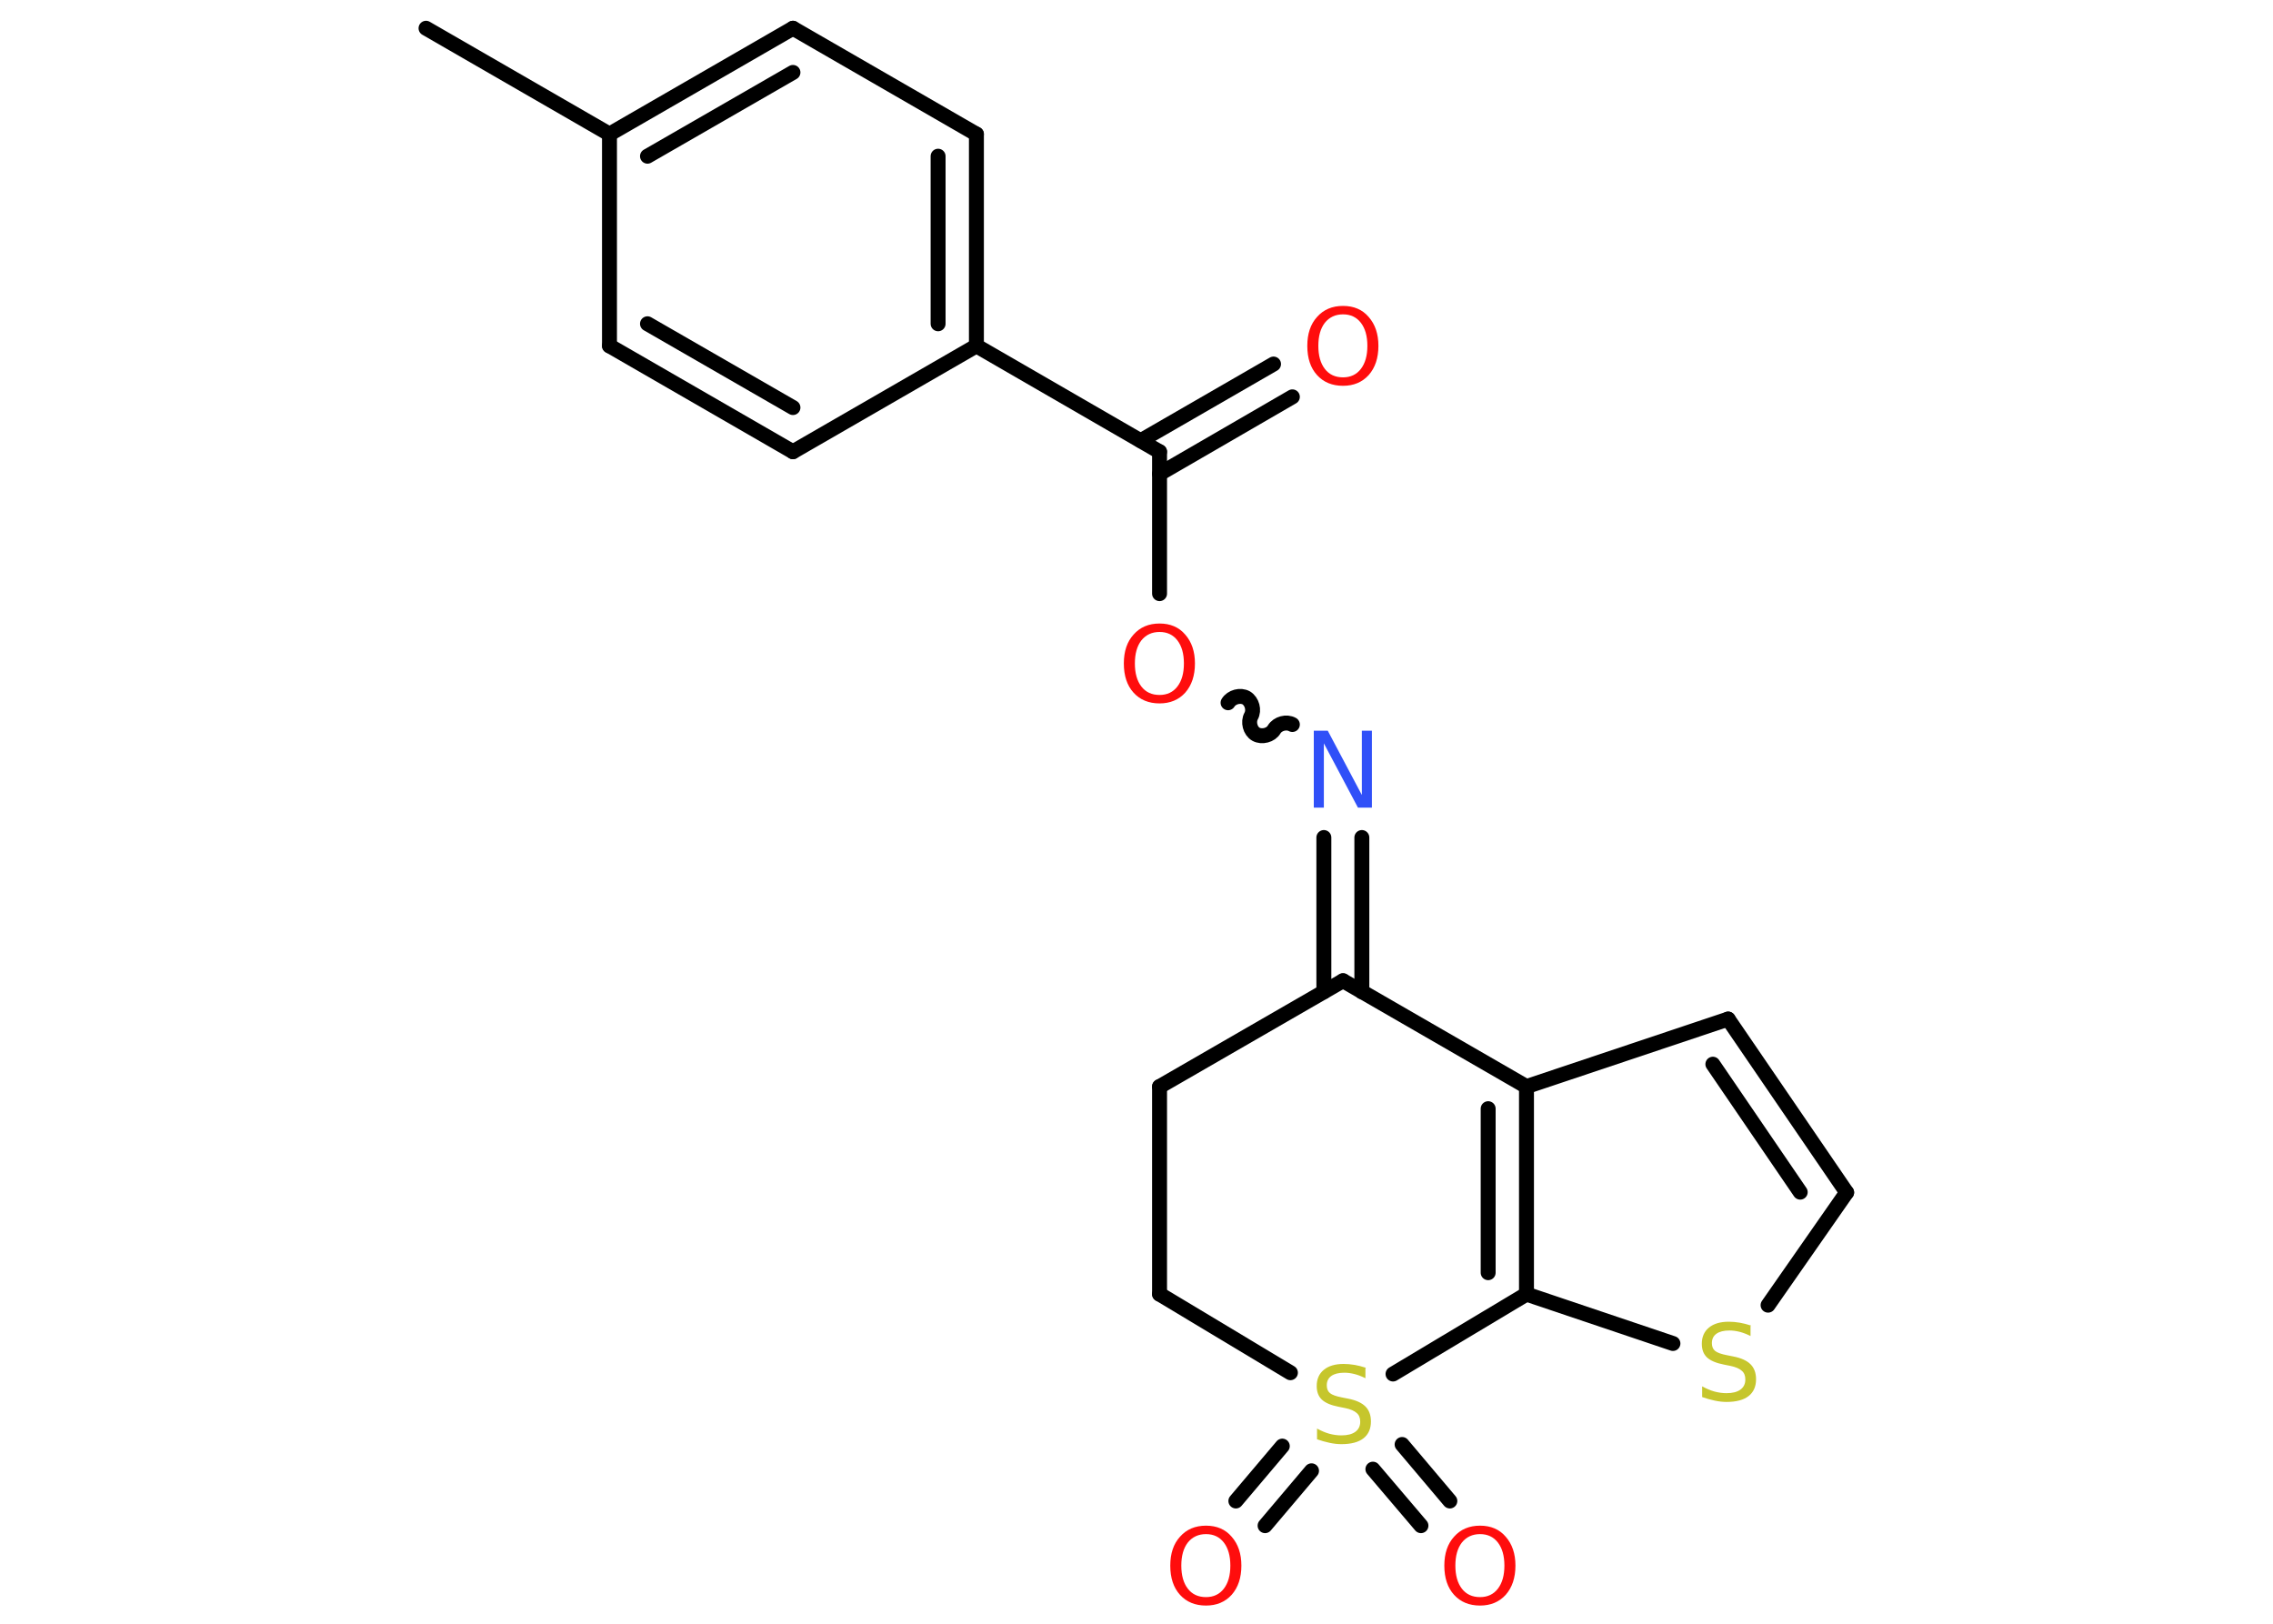 <?xml version='1.0' encoding='UTF-8'?>
<!DOCTYPE svg PUBLIC "-//W3C//DTD SVG 1.1//EN" "http://www.w3.org/Graphics/SVG/1.1/DTD/svg11.dtd">
<svg version='1.2' xmlns='http://www.w3.org/2000/svg' xmlns:xlink='http://www.w3.org/1999/xlink' width='70.0mm' height='50.0mm' viewBox='0 0 70.0 50.0'>
  <desc>Generated by the Chemistry Development Kit (http://github.com/cdk)</desc>
  <g stroke-linecap='round' stroke-linejoin='round' stroke='#000000' stroke-width='.46' fill='#FF0D0D'>
    <rect x='.0' y='.0' width='70.0' height='50.0' fill='#FFFFFF' stroke='none'/>
    <g id='mol1' class='mol'>
      <line id='mol1bnd1' class='bond' x1='13.12' y1='.87' x2='18.77' y2='4.13'/>
      <g id='mol1bnd2' class='bond'>
        <line x1='24.42' y1='.87' x2='18.77' y2='4.13'/>
        <line x1='24.42' y1='2.23' x2='19.94' y2='4.81'/>
      </g>
      <line id='mol1bnd3' class='bond' x1='24.42' y1='.87' x2='30.07' y2='4.13'/>
      <g id='mol1bnd4' class='bond'>
        <line x1='30.07' y1='10.65' x2='30.07' y2='4.13'/>
        <line x1='28.89' y1='9.97' x2='28.89' y2='4.81'/>
      </g>
      <line id='mol1bnd5' class='bond' x1='30.07' y1='10.65' x2='35.71' y2='13.91'/>
      <g id='mol1bnd6' class='bond'>
        <line x1='35.13' y1='13.57' x2='39.22' y2='11.21'/>
        <line x1='35.71' y1='14.59' x2='39.8' y2='12.22'/>
      </g>
      <line id='mol1bnd7' class='bond' x1='35.71' y1='13.91' x2='35.71' y2='18.28'/>
      <path id='mol1bnd8' class='bond' d='M39.8 22.31c-.18 -.1 -.45 -.03 -.56 .15c-.1 .18 -.38 .25 -.56 .15c-.18 -.1 -.25 -.38 -.15 -.56c.1 -.18 .03 -.45 -.15 -.56c-.18 -.1 -.45 -.03 -.56 .15' fill='none' stroke='#000000' stroke-width='.46'/>
      <g id='mol1bnd9' class='bond'>
        <line x1='41.94' y1='25.79' x2='41.94' y2='30.54'/>
        <line x1='40.77' y1='25.79' x2='40.77' y2='30.54'/>
      </g>
      <line id='mol1bnd10' class='bond' x1='41.36' y1='30.2' x2='35.71' y2='33.46'/>
      <line id='mol1bnd11' class='bond' x1='35.71' y1='33.46' x2='35.71' y2='39.85'/>
      <line id='mol1bnd12' class='bond' x1='35.71' y1='39.85' x2='39.74' y2='42.27'/>
      <g id='mol1bnd13' class='bond'>
        <line x1='40.39' y1='45.29' x2='38.96' y2='46.98'/>
        <line x1='39.49' y1='44.53' x2='38.06' y2='46.22'/>
      </g>
      <g id='mol1bnd14' class='bond'>
        <line x1='43.18' y1='44.48' x2='44.65' y2='46.22'/>
        <line x1='42.28' y1='45.24' x2='43.76' y2='46.98'/>
      </g>
      <line id='mol1bnd15' class='bond' x1='42.9' y1='42.31' x2='47.01' y2='39.85'/>
      <line id='mol1bnd16' class='bond' x1='47.01' y1='39.85' x2='51.52' y2='41.37'/>
      <line id='mol1bnd17' class='bond' x1='54.45' y1='40.19' x2='56.87' y2='36.72'/>
      <g id='mol1bnd18' class='bond'>
        <line x1='56.87' y1='36.72' x2='53.22' y2='31.38'/>
        <line x1='55.44' y1='36.71' x2='52.75' y2='32.77'/>
      </g>
      <line id='mol1bnd19' class='bond' x1='53.22' y1='31.38' x2='47.01' y2='33.46'/>
      <g id='mol1bnd20' class='bond'>
        <line x1='47.01' y1='39.85' x2='47.01' y2='33.46'/>
        <line x1='45.83' y1='39.19' x2='45.83' y2='34.14'/>
      </g>
      <line id='mol1bnd21' class='bond' x1='41.36' y1='30.2' x2='47.01' y2='33.46'/>
      <line id='mol1bnd22' class='bond' x1='30.07' y1='10.65' x2='24.42' y2='13.91'/>
      <g id='mol1bnd23' class='bond'>
        <line x1='18.77' y1='10.65' x2='24.42' y2='13.91'/>
        <line x1='19.94' y1='9.97' x2='24.42' y2='12.55'/>
      </g>
      <line id='mol1bnd24' class='bond' x1='18.77' y1='4.13' x2='18.77' y2='10.65'/>
      <path id='mol1atm7' class='atom' d='M41.36 9.68q-.35 .0 -.56 .26q-.2 .26 -.2 .71q.0 .45 .2 .71q.2 .26 .56 .26q.35 .0 .55 -.26q.2 -.26 .2 -.71q.0 -.45 -.2 -.71q-.2 -.26 -.55 -.26zM41.36 9.42q.5 .0 .79 .34q.3 .34 .3 .89q.0 .56 -.3 .9q-.3 .33 -.79 .33q-.5 .0 -.8 -.33q-.3 -.33 -.3 -.9q.0 -.56 .3 -.89q.3 -.34 .8 -.34z' stroke='none'/>
      <path id='mol1atm8' class='atom' d='M35.71 19.46q-.35 .0 -.56 .26q-.2 .26 -.2 .71q.0 .45 .2 .71q.2 .26 .56 .26q.35 .0 .55 -.26q.2 -.26 .2 -.71q.0 -.45 -.2 -.71q-.2 -.26 -.55 -.26zM35.71 19.2q.5 .0 .79 .34q.3 .34 .3 .89q.0 .56 -.3 .9q-.3 .33 -.79 .33q-.5 .0 -.8 -.33q-.3 -.33 -.3 -.9q.0 -.56 .3 -.89q.3 -.34 .8 -.34z' stroke='none'/>
      <path id='mol1atm9' class='atom' d='M40.46 22.5h.43l1.05 1.98v-1.98h.31v2.37h-.43l-1.05 -1.98v1.98h-.31v-2.37z' stroke='none' fill='#3050F8'/>
      <path id='mol1atm13' class='atom' d='M42.05 42.13v.31q-.18 -.09 -.34 -.13q-.16 -.04 -.31 -.04q-.26 .0 -.4 .1q-.14 .1 -.14 .29q.0 .16 .1 .24q.1 .08 .36 .13l.2 .04q.36 .07 .53 .24q.17 .17 .17 .46q.0 .34 -.23 .52q-.23 .18 -.68 .18q-.17 .0 -.36 -.04q-.19 -.04 -.39 -.11v-.33q.2 .11 .38 .16q.19 .05 .37 .05q.28 .0 .43 -.11q.15 -.11 .15 -.31q.0 -.18 -.11 -.27q-.11 -.1 -.35 -.15l-.2 -.04q-.36 -.07 -.52 -.22q-.16 -.15 -.16 -.42q.0 -.32 .22 -.5q.22 -.18 .61 -.18q.16 .0 .34 .03q.17 .03 .35 .09z' stroke='none' fill='#C6C62C'/>
      <path id='mol1atm14' class='atom' d='M37.14 47.24q-.35 .0 -.56 .26q-.2 .26 -.2 .71q.0 .45 .2 .71q.2 .26 .56 .26q.35 .0 .55 -.26q.2 -.26 .2 -.71q.0 -.45 -.2 -.71q-.2 -.26 -.55 -.26zM37.14 46.98q.5 .0 .79 .34q.3 .34 .3 .89q.0 .56 -.3 .9q-.3 .33 -.79 .33q-.5 .0 -.8 -.33q-.3 -.33 -.3 -.9q.0 -.56 .3 -.89q.3 -.34 .8 -.34z' stroke='none'/>
      <path id='mol1atm15' class='atom' d='M45.58 47.24q-.35 .0 -.56 .26q-.2 .26 -.2 .71q.0 .45 .2 .71q.2 .26 .56 .26q.35 .0 .55 -.26q.2 -.26 .2 -.71q.0 -.45 -.2 -.71q-.2 -.26 -.55 -.26zM45.58 46.98q.5 .0 .79 .34q.3 .34 .3 .89q.0 .56 -.3 .9q-.3 .33 -.79 .33q-.5 .0 -.8 -.33q-.3 -.33 -.3 -.9q.0 -.56 .3 -.89q.3 -.34 .8 -.34z' stroke='none'/>
      <path id='mol1atm17' class='atom' d='M53.91 40.83v.31q-.18 -.09 -.34 -.13q-.16 -.04 -.31 -.04q-.26 .0 -.4 .1q-.14 .1 -.14 .29q.0 .16 .1 .24q.1 .08 .36 .13l.2 .04q.36 .07 .53 .24q.17 .17 .17 .46q.0 .34 -.23 .52q-.23 .18 -.68 .18q-.17 .0 -.36 -.04q-.19 -.04 -.39 -.11v-.33q.2 .11 .38 .16q.19 .05 .37 .05q.28 .0 .43 -.11q.15 -.11 .15 -.31q.0 -.18 -.11 -.27q-.11 -.1 -.35 -.15l-.2 -.04q-.36 -.07 -.52 -.22q-.16 -.15 -.16 -.42q.0 -.32 .22 -.5q.22 -.18 .61 -.18q.16 .0 .34 .03q.17 .03 .35 .09z' stroke='none' fill='#C6C62C'/>
    </g>
  </g>
</svg>
